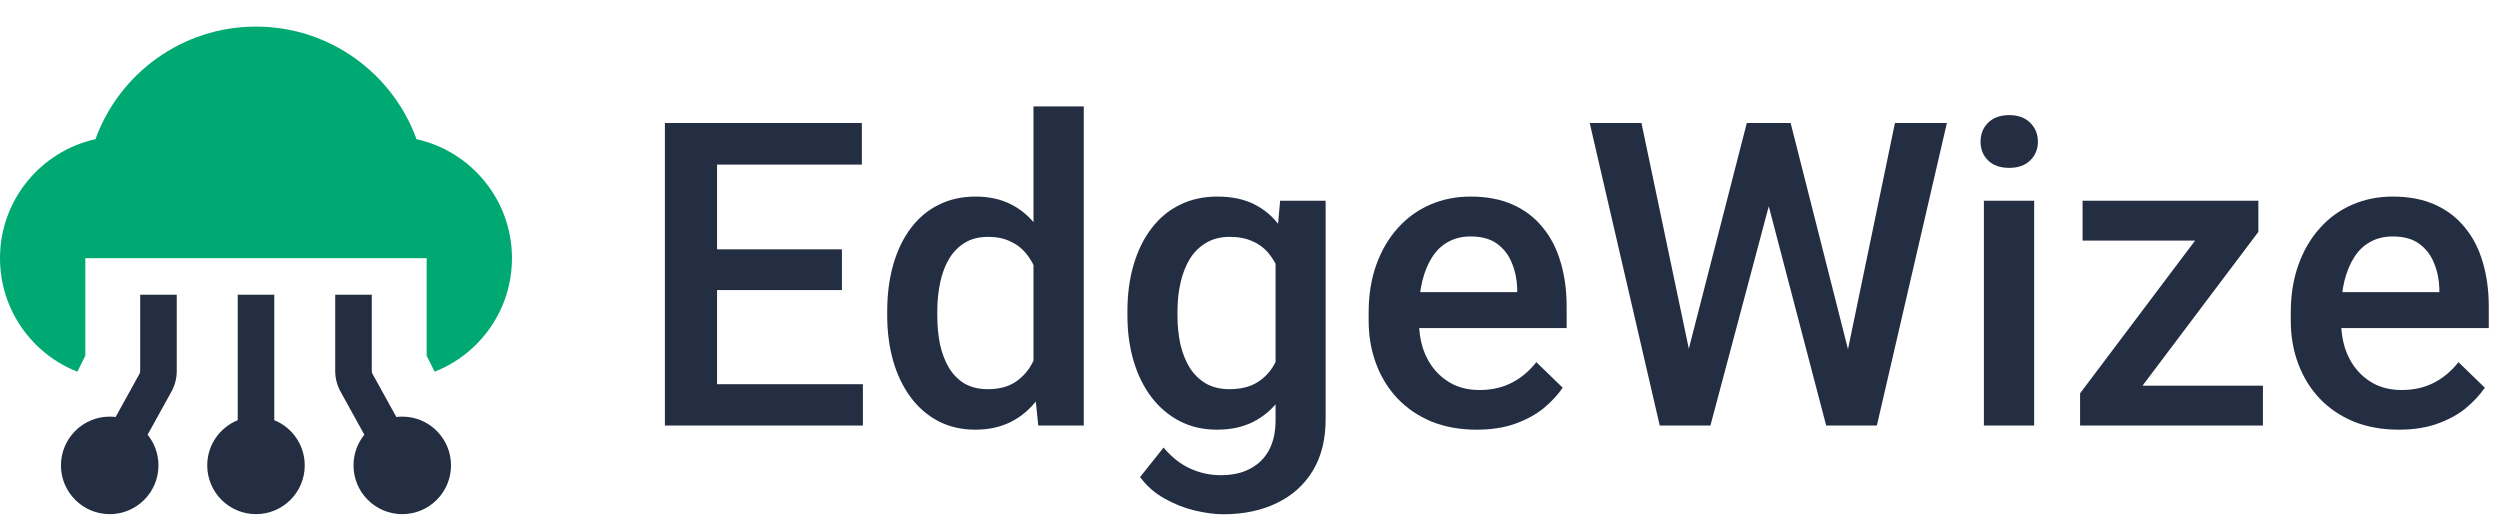 <svg width="94" height="20" viewBox="0 0 94 20" fill="none" xmlns="http://www.w3.org/2000/svg">
<path d="M9.625 1C6.848 1 4.483 2.764 3.589 5.233C1.536 5.687 0 7.518 0 9.708C0 11.648 1.205 13.307 2.908 13.976L3.208 13.375V9.708H16.042V13.375L16.342 13.976C18.045 13.307 19.25 11.648 19.25 9.708C19.25 7.518 17.714 5.687 15.661 5.233C14.767 2.764 12.402 1 9.625 1Z" fill="#00A971"/>
<path d="M6.646 13.95V11.082H5.271V13.95C5.271 13.989 5.261 14.027 5.242 14.061L4.347 15.679C4.274 15.67 4.2 15.665 4.125 15.665C3.113 15.665 2.292 16.486 2.292 17.499C2.292 18.511 3.113 19.332 4.125 19.332C5.138 19.332 5.958 18.511 5.958 17.499C5.958 17.061 5.805 16.66 5.55 16.345L6.445 14.727C6.577 14.489 6.646 14.222 6.646 13.95Z" fill="#242E42"/>
<path d="M12.604 13.95V11.082H13.979V13.95C13.979 13.989 13.989 14.027 14.008 14.061L14.903 15.679C14.976 15.67 15.05 15.665 15.125 15.665C16.138 15.665 16.958 16.486 16.958 17.499C16.958 18.511 16.138 19.332 15.125 19.332C14.113 19.332 13.292 18.511 13.292 17.499C13.292 17.061 13.445 16.66 13.7 16.345L12.805 14.727C12.673 14.489 12.604 14.222 12.604 13.95Z" fill="#242E42"/>
<path d="M9.625 19.332C10.638 19.332 11.458 18.511 11.458 17.499C11.458 16.729 10.985 16.071 10.313 15.799V11.082H8.938V15.799C8.266 16.071 7.792 16.729 7.792 17.499C7.792 18.511 8.613 19.332 9.625 19.332Z" fill="#242E42"/>
<g clip-path="url(#clip0_1988_464333)">
<path d="M32.445 14.445V16H26.406V14.445H32.445ZM26.961 4.625V16H25V4.625H26.961ZM31.656 9.375V10.906H26.406V9.375H31.656ZM32.406 4.625V6.188H26.406V4.625H32.406Z" fill="#242E42"/>
<path d="M38.859 14.25V4H40.75V16H39.039L38.859 14.25ZM33.359 11.867V11.703C33.359 11.062 33.435 10.479 33.586 9.953C33.737 9.422 33.956 8.966 34.242 8.586C34.529 8.201 34.878 7.906 35.289 7.703C35.7 7.495 36.164 7.391 36.68 7.391C37.19 7.391 37.638 7.49 38.023 7.688C38.409 7.885 38.737 8.169 39.008 8.539C39.279 8.904 39.495 9.341 39.656 9.852C39.818 10.357 39.932 10.919 40 11.539V12.062C39.932 12.667 39.818 13.219 39.656 13.719C39.495 14.219 39.279 14.651 39.008 15.016C38.737 15.38 38.406 15.662 38.016 15.859C37.63 16.057 37.18 16.156 36.664 16.156C36.154 16.156 35.693 16.049 35.281 15.836C34.875 15.622 34.529 15.323 34.242 14.938C33.956 14.552 33.737 14.099 33.586 13.578C33.435 13.052 33.359 12.482 33.359 11.867ZM35.242 11.703V11.867C35.242 12.253 35.276 12.612 35.344 12.945C35.417 13.279 35.529 13.573 35.68 13.828C35.831 14.078 36.026 14.276 36.266 14.422C36.51 14.562 36.802 14.633 37.141 14.633C37.568 14.633 37.919 14.539 38.195 14.352C38.471 14.164 38.688 13.912 38.844 13.594C39.005 13.271 39.115 12.912 39.172 12.516V11.102C39.141 10.794 39.075 10.508 38.977 10.242C38.883 9.977 38.755 9.745 38.594 9.547C38.432 9.344 38.232 9.188 37.992 9.078C37.758 8.964 37.479 8.906 37.156 8.906C36.812 8.906 36.521 8.979 36.281 9.125C36.042 9.271 35.844 9.471 35.688 9.727C35.536 9.982 35.425 10.279 35.352 10.617C35.279 10.956 35.242 11.318 35.242 11.703Z" fill="#242E42"/>
<path d="M48.133 7.547H49.844V15.766C49.844 16.526 49.682 17.172 49.359 17.703C49.036 18.234 48.586 18.638 48.008 18.914C47.43 19.195 46.76 19.336 46 19.336C45.677 19.336 45.318 19.289 44.922 19.195C44.531 19.102 44.151 18.951 43.781 18.742C43.417 18.539 43.112 18.271 42.867 17.938L43.75 16.828C44.052 17.188 44.385 17.451 44.75 17.617C45.115 17.784 45.497 17.867 45.898 17.867C46.331 17.867 46.698 17.787 47 17.625C47.307 17.469 47.544 17.237 47.711 16.93C47.878 16.622 47.961 16.247 47.961 15.805V9.461L48.133 7.547ZM42.391 11.867V11.703C42.391 11.062 42.469 10.479 42.625 9.953C42.781 9.422 43.005 8.966 43.297 8.586C43.589 8.201 43.943 7.906 44.359 7.703C44.776 7.495 45.247 7.391 45.773 7.391C46.32 7.391 46.786 7.49 47.172 7.688C47.562 7.885 47.888 8.169 48.148 8.539C48.409 8.904 48.612 9.341 48.758 9.852C48.909 10.357 49.021 10.919 49.094 11.539V12.062C49.026 12.667 48.911 13.219 48.75 13.719C48.589 14.219 48.375 14.651 48.109 15.016C47.844 15.38 47.516 15.662 47.125 15.859C46.74 16.057 46.284 16.156 45.758 16.156C45.242 16.156 44.776 16.049 44.359 15.836C43.948 15.622 43.594 15.323 43.297 14.938C43.005 14.552 42.781 14.099 42.625 13.578C42.469 13.052 42.391 12.482 42.391 11.867ZM44.273 11.703V11.867C44.273 12.253 44.31 12.612 44.383 12.945C44.461 13.279 44.578 13.573 44.734 13.828C44.896 14.078 45.099 14.276 45.344 14.422C45.594 14.562 45.888 14.633 46.227 14.633C46.669 14.633 47.031 14.539 47.312 14.352C47.599 14.164 47.818 13.912 47.969 13.594C48.125 13.271 48.234 12.912 48.297 12.516V11.102C48.266 10.794 48.2 10.508 48.102 10.242C48.008 9.977 47.88 9.745 47.719 9.547C47.557 9.344 47.354 9.188 47.109 9.078C46.865 8.964 46.575 8.906 46.242 8.906C45.904 8.906 45.609 8.979 45.359 9.125C45.109 9.271 44.904 9.471 44.742 9.727C44.586 9.982 44.469 10.279 44.391 10.617C44.312 10.956 44.273 11.318 44.273 11.703Z" fill="#242E42"/>
<path d="M55.523 16.156C54.898 16.156 54.333 16.055 53.828 15.852C53.328 15.643 52.901 15.354 52.547 14.984C52.198 14.615 51.93 14.18 51.742 13.68C51.555 13.18 51.461 12.641 51.461 12.062V11.75C51.461 11.088 51.557 10.49 51.75 9.953C51.943 9.417 52.211 8.958 52.555 8.578C52.898 8.193 53.305 7.898 53.773 7.695C54.242 7.492 54.75 7.391 55.297 7.391C55.901 7.391 56.43 7.492 56.883 7.695C57.336 7.898 57.711 8.185 58.008 8.555C58.31 8.919 58.534 9.354 58.68 9.859C58.831 10.365 58.906 10.922 58.906 11.531V12.336H52.375V10.984H57.047V10.836C57.036 10.497 56.969 10.18 56.844 9.883C56.724 9.586 56.539 9.346 56.289 9.164C56.039 8.982 55.706 8.891 55.289 8.891C54.977 8.891 54.698 8.958 54.453 9.094C54.214 9.224 54.013 9.414 53.852 9.664C53.69 9.914 53.565 10.216 53.477 10.57C53.393 10.919 53.352 11.312 53.352 11.75V12.062C53.352 12.432 53.401 12.776 53.5 13.094C53.604 13.406 53.755 13.68 53.953 13.914C54.151 14.148 54.391 14.333 54.672 14.469C54.953 14.599 55.273 14.664 55.633 14.664C56.086 14.664 56.49 14.573 56.844 14.391C57.198 14.208 57.505 13.95 57.766 13.617L58.758 14.578C58.575 14.844 58.339 15.099 58.047 15.344C57.755 15.583 57.398 15.779 56.977 15.93C56.56 16.081 56.075 16.156 55.523 16.156Z" fill="#242E42"/>
<path d="M63.414 13.445L65.68 4.625H66.867L66.734 6.898L64.312 16H63.078L63.414 13.445ZM61.719 4.625L63.555 13.375L63.719 16H62.406L59.773 4.625H61.719ZM69.438 13.352L71.25 4.625H73.203L70.57 16H69.258L69.438 13.352ZM67.328 4.625L69.57 13.469L69.898 16H68.664L66.281 6.898L66.156 4.625H67.328Z" fill="#242E42"/>
<path d="M76.484 7.547V16H74.594V7.547H76.484ZM74.469 5.328C74.469 5.042 74.562 4.805 74.75 4.617C74.943 4.424 75.208 4.328 75.547 4.328C75.88 4.328 76.143 4.424 76.336 4.617C76.529 4.805 76.625 5.042 76.625 5.328C76.625 5.609 76.529 5.844 76.336 6.031C76.143 6.219 75.88 6.312 75.547 6.312C75.208 6.312 74.943 6.219 74.75 6.031C74.562 5.844 74.469 5.609 74.469 5.328Z" fill="#242E42"/>
<path d="M85.086 14.5V16H78.789V14.5H85.086ZM84.914 8.719L79.43 16H78.211V14.789L83.664 7.547H84.914V8.719ZM84.188 7.547V9.047H78.305V7.547H84.188Z" fill="#242E42"/>
<path d="M90.195 16.156C89.57 16.156 89.005 16.055 88.5 15.852C88 15.643 87.573 15.354 87.219 14.984C86.87 14.615 86.602 14.18 86.414 13.68C86.227 13.18 86.133 12.641 86.133 12.062V11.75C86.133 11.088 86.229 10.49 86.422 9.953C86.615 9.417 86.883 8.958 87.227 8.578C87.57 8.193 87.977 7.898 88.445 7.695C88.914 7.492 89.422 7.391 89.969 7.391C90.573 7.391 91.102 7.492 91.555 7.695C92.008 7.898 92.383 8.185 92.68 8.555C92.982 8.919 93.206 9.354 93.352 9.859C93.503 10.365 93.578 10.922 93.578 11.531V12.336H87.047V10.984H91.719V10.836C91.708 10.497 91.641 10.18 91.516 9.883C91.396 9.586 91.211 9.346 90.961 9.164C90.711 8.982 90.378 8.891 89.961 8.891C89.648 8.891 89.37 8.958 89.125 9.094C88.885 9.224 88.685 9.414 88.523 9.664C88.362 9.914 88.237 10.216 88.148 10.57C88.065 10.919 88.023 11.312 88.023 11.75V12.062C88.023 12.432 88.073 12.776 88.172 13.094C88.276 13.406 88.427 13.68 88.625 13.914C88.823 14.148 89.062 14.333 89.344 14.469C89.625 14.599 89.945 14.664 90.305 14.664C90.758 14.664 91.162 14.573 91.516 14.391C91.87 14.208 92.177 13.95 92.438 13.617L93.43 14.578C93.247 14.844 93.01 15.099 92.719 15.344C92.427 15.583 92.07 15.779 91.648 15.93C91.232 16.081 90.747 16.156 90.195 16.156Z" fill="#242E42"/>
</g>
<defs>
<clipPath id="clip0_1988_464333">
<rect width="69" height="16" fill="white" transform="translate(25 4)"/>
</clipPath>
</defs>
</svg>
